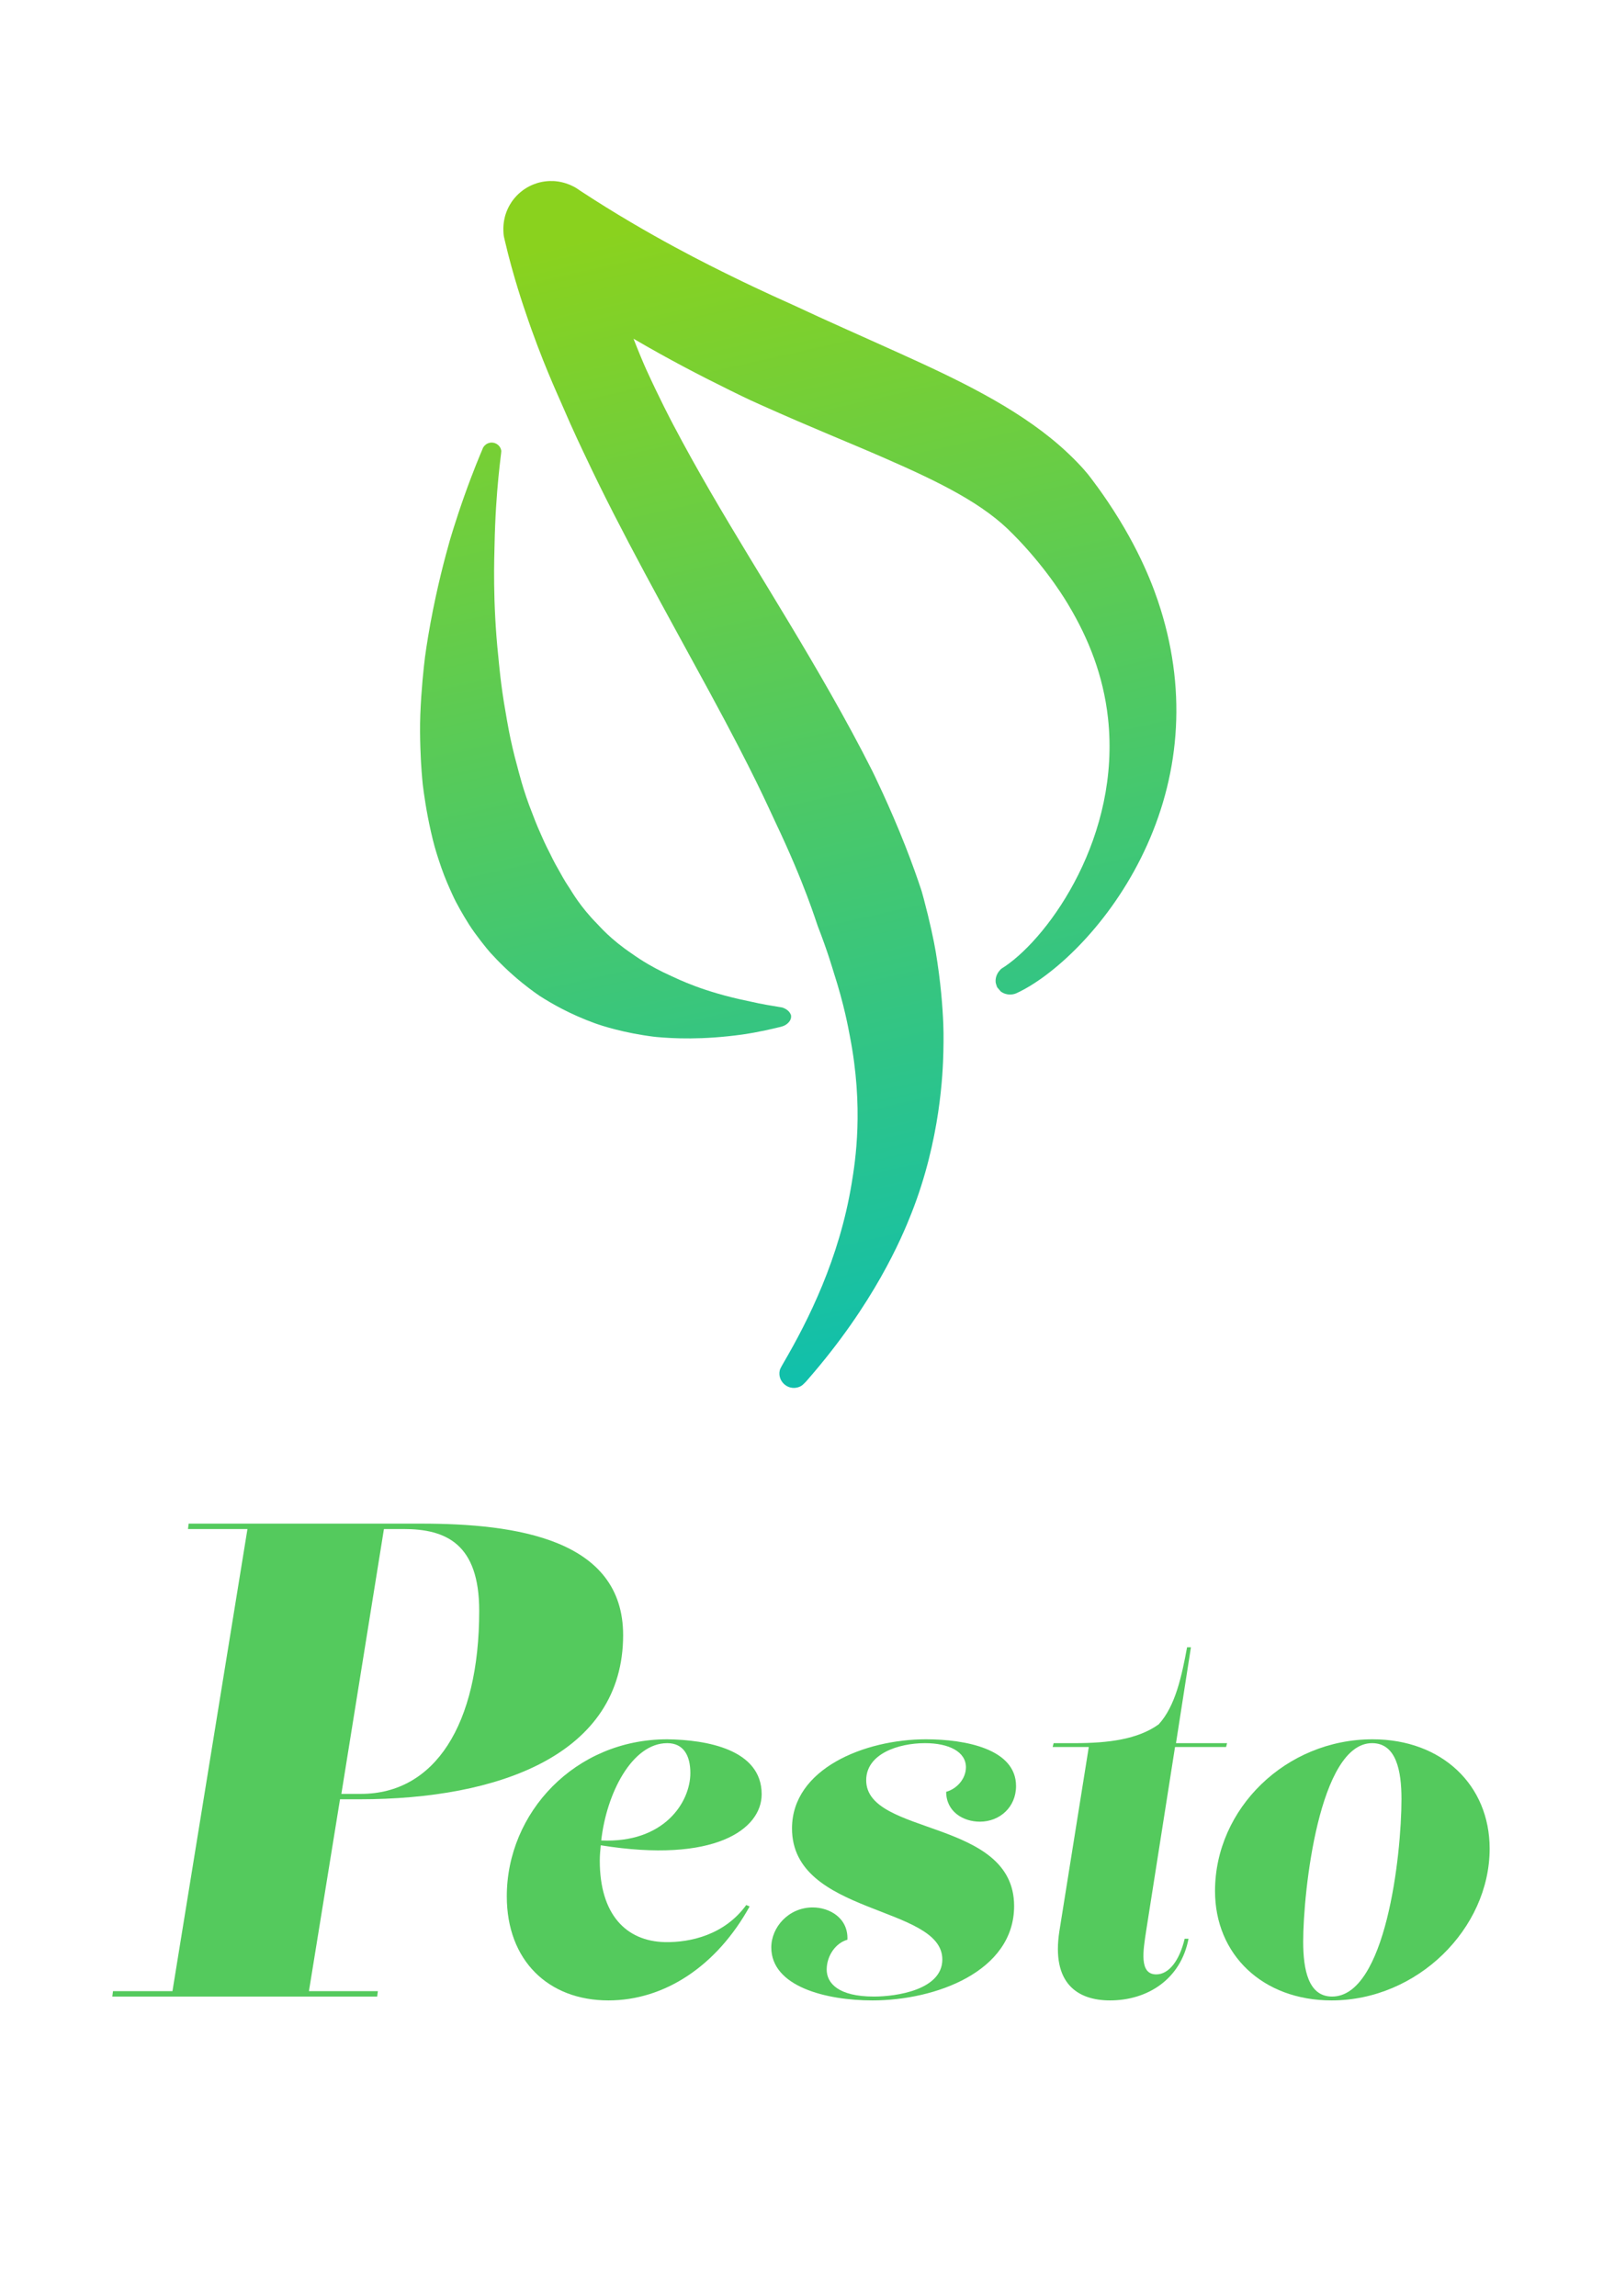 <?xml version="1.0" encoding="UTF-8" standalone="no"?>
<!DOCTYPE svg PUBLIC "-//W3C//DTD SVG 1.1//EN" "http://www.w3.org/Graphics/SVG/1.1/DTD/svg11.dtd">
<svg width="100%" height="100%" viewBox="0 0 1182 1693" version="1.1" xmlns="http://www.w3.org/2000/svg" xmlns:xlink="http://www.w3.org/1999/xlink" xml:space="preserve" xmlns:serif="http://www.serif.com/" style="fill-rule:evenodd;clip-rule:evenodd;stroke-linejoin:round;stroke-miterlimit:2;">
    <rect id="LogoVertical_C" x="0.811" y="0.237" width="1181.1" height="1692.46" style="fill:none;"/>
    <g>
        <g id="_01" serif:id="01">
            <path d="M467.134,249.782C470.863,259.307 474.479,267.974 476.529,272.469C486.44,294.205 494.716,309.939 496.402,313.144C532.368,381.523 571.477,439.278 612.697,511.847C623.188,530.317 633.477,549.205 643.125,568.351C643.374,568.845 655.816,594.026 667.403,623.463C672.944,637.541 676.808,648.735 679.2,655.944C679.403,656.559 679.487,656.568 681.19,662.941C685.46,678.923 688.664,693.957 689.983,701.908C693.712,724.377 695.037,742.398 695.556,755.154C695.911,763.89 695.64,774.429 695.597,776.104C695.22,790.82 693.514,840.305 672.1,894.603C664.722,913.311 644.468,961.327 595.567,1017.37C595.443,1017.51 594.079,1019.07 594.02,1019.12C592.972,1020.06 592.081,1021.21 590.875,1021.94C590.325,1022.27 587.143,1024.17 582.951,1023.19C582.306,1023.03 578.622,1022.17 576.25,1018.31C575.914,1017.77 573.954,1014.58 575,1010.39C575.119,1009.91 575.306,1009.16 577.803,1004.88C596.146,973.441 618.874,928.043 627.963,872.795C630.733,855.962 636.971,816.899 626.632,763.907C625.483,758.022 622.632,741.462 614.782,717.123C613.788,714.039 610.569,702.458 602.973,682.863C601.704,679.59 593.616,652.23 571.807,606.378C566.145,594.473 556.57,571.813 523.021,510.013C491.066,451.15 458.089,392.645 431.958,337.071C430.167,333.263 422.878,318.273 414.206,297.995C411.317,291.24 399.351,265.654 387.504,230.236C386.664,227.725 378.485,204.378 372.146,177.003C371.365,173.633 371.331,173.631 371.187,170.177C370.937,164.13 372.437,159.258 372.718,158.346C374.499,152.562 377.539,148.469 378.109,147.703C381.718,142.844 385.949,140 386.741,139.468C391.765,136.091 396.703,134.822 397.628,134.584C403.49,133.077 408.569,133.528 409.52,133.613C415.55,134.148 420.187,136.268 421.055,136.664C424.881,138.413 424.763,138.626 428.281,140.937C478.933,174.207 525.461,196.803 538.7,203.325C563.392,215.491 582.044,223.581 586.421,225.638C610.391,236.903 631.876,246.253 663.468,260.557C704.829,279.285 748.481,299.868 781.433,328.669C791.536,337.499 799.09,345.807 802.373,349.93C802.973,350.683 813.946,364.495 825.428,383.297C845.425,416.042 853.73,441.774 857.567,455.142C875.743,518.477 867.905,579.601 841.124,633.048C815.188,684.808 775.873,720.184 749.683,732.321C749.084,732.598 745.691,734.17 741.454,732.904C740.166,732.519 738.919,731.903 737.865,731.07C737.851,731.059 735.255,728.008 735.253,728C734.882,726.726 734.257,725.499 734.144,724.177C733.788,720.006 736.055,717.003 736.441,716.491C738.33,713.989 738.614,714.276 741.2,712.509C774.423,689.81 826.513,616.102 817.003,529.552C813.52,497.846 802.466,470.665 788.134,446.598C786.159,443.281 773.756,421.981 750.729,397.763C750.444,397.462 750.407,397.505 747.102,394.064C725.75,371.835 693.713,355.906 652.497,337.902C624.401,325.629 599.382,315.793 561.026,298.593C555.513,296.12 553.08,295.112 538.574,287.972C515.872,276.798 493.181,264.989 467.134,249.782Z" style="fill:url(#_Linear1);"/>
            <path d="M583.341,749.536C583.359,749.929 583.451,751.848 581.401,754.047C580.747,754.749 579.982,755.361 579.156,755.85C578.886,756.009 577.697,756.713 575.492,757.25C558.999,761.27 549.483,762.582 547.196,762.897C517.726,766.96 496.283,765.808 484.111,764.703C480.977,764.418 475.092,763.485 474.311,763.362C453.271,760.026 438.955,754.676 438.426,754.483C420.149,747.822 406.557,739.954 397.848,734.339C397.82,734.321 392.087,730.493 384.961,724.711C375.225,716.812 367.423,709 361.439,702.393C359.168,699.886 350.626,689.265 345.913,681.833C345.071,680.506 340.372,673.096 336.068,664.829C334.566,661.944 332.061,656.31 331.729,655.562C328.548,648.409 326.335,642.834 323.345,633.654C321.048,626.603 319.745,622.034 317.806,613.526C314.218,597.789 312.504,584.722 311.751,578.678C311.742,578.602 311.029,571.916 310.494,562.948C310.486,562.812 309.273,543.632 309.931,526.855C310.659,508.289 312.357,492.93 313.385,484.448C313.387,484.435 314.782,473.803 317.43,459.381C322.424,432.179 328.366,410.252 331.577,398.896C331.657,398.613 335.924,383.862 342.554,365.21C348.929,347.274 354.302,334.657 355.591,331.617C356.152,330.296 356.021,330.218 356.915,329.095C357.183,328.757 358.736,326.804 361.59,326.42C362.032,326.36 364.539,326.022 366.967,327.883C367.309,328.145 369.316,329.684 369.642,332.558C369.8,333.957 365.458,360.31 364.664,402.127C364.516,409.949 363.1,443.5 367.469,484.537C367.859,488.199 369.109,504.745 372.993,526.245C373.558,529.374 375.954,545.511 381.41,565.1C382.316,568.351 385.669,582.739 392.543,599.917C393.351,601.937 395.3,607.462 398.772,615.096C399.987,617.768 401.754,622.149 405.549,629.398C406,630.26 408.3,635.327 412.328,642.216C413.252,643.797 415.725,648.704 420.515,655.833C421.588,657.429 427.931,668.67 440.134,681.04C442.199,683.134 450.176,692.61 465.819,703.159C467.638,704.387 477.793,712.053 495.039,719.767C500.012,721.991 518.246,731.275 550.916,738.039C557.473,739.396 558.935,740.041 574.815,742.599C576.757,742.912 576.795,742.814 578.578,743.656C578.972,743.842 581.397,744.988 582.655,747.276C583.235,748.329 583.284,748.334 583.341,749.536Z" style="fill:url(#_Linear2);"/>
        </g>
    </g>
    <g transform="matrix(1.097,0,0,1.097,-1335.1,-154.607)">
        <g transform="matrix(454.167,0,0,454.167,1307.53,1483.04)">
            <path d="M0.359,-0L0.36,-0.008L0.258,-0.008L0.304,-0.292L0.333,-0.292C0.539,-0.292 0.723,-0.358 0.723,-0.535C0.723,-0.677 0.565,-0.7 0.424,-0.7L0.08,-0.7L0.079,-0.692L0.167,-0.692L0.056,-0.008L-0.032,-0.008L-0.033,-0L0.359,-0ZM0.369,-0.692L0.398,-0.692C0.461,-0.692 0.51,-0.67 0.51,-0.571C0.51,-0.402 0.444,-0.3 0.335,-0.3L0.306,-0.3L0.369,-0.692Z" style="fill:rgb(84,202,93);fill-rule:nonzero;"/>
        </g>
        <g transform="matrix(323.847,0,0,323.847,1549.6,1483.04)">
            <path d="M0.353,-0.113C0.272,-0.115 0.218,-0.171 0.218,-0.282C0.218,-0.293 0.219,-0.303 0.22,-0.314C0.456,-0.276 0.554,-0.347 0.554,-0.42C0.554,-0.513 0.44,-0.533 0.358,-0.534C0.167,-0.534 0.025,-0.382 0.025,-0.208C0.025,-0.075 0.111,0.008 0.236,0.008C0.353,0.008 0.461,-0.064 0.529,-0.187L0.522,-0.19C0.477,-0.128 0.406,-0.112 0.353,-0.113L0.353,-0.113ZM0.358,-0.526C0.392,-0.526 0.406,-0.5 0.406,-0.464C0.406,-0.403 0.351,-0.318 0.221,-0.324C0.232,-0.422 0.285,-0.526 0.358,-0.526L0.358,-0.526Z" style="fill:rgb(84,202,93);fill-rule:nonzero;"/>
        </g>
        <g transform="matrix(323.847,0,0,323.847,1737.1,1483.04)">
            <path d="M0.205,0.008C0.336,0.008 0.499,-0.052 0.499,-0.188C0.499,-0.37 0.192,-0.333 0.192,-0.449C0.192,-0.504 0.259,-0.526 0.314,-0.526C0.364,-0.526 0.399,-0.508 0.399,-0.476C0.399,-0.452 0.38,-0.431 0.358,-0.425C0.358,-0.384 0.393,-0.363 0.428,-0.363C0.469,-0.363 0.503,-0.393 0.503,-0.437C0.503,-0.514 0.398,-0.534 0.316,-0.534C0.189,-0.534 0.038,-0.473 0.038,-0.349C0.038,-0.168 0.35,-0.19 0.35,-0.077C0.35,-0.014 0.255,-0 0.208,-0C0.134,-0 0.11,-0.028 0.11,-0.056C0.11,-0.084 0.128,-0.111 0.153,-0.118C0.155,-0.163 0.116,-0.185 0.081,-0.185C0.031,-0.185 -0.005,-0.144 -0.005,-0.102C-0.005,-0.021 0.108,0.008 0.205,0.008Z" style="fill:rgb(84,202,93);fill-rule:nonzero;"/>
        </g>
        <g transform="matrix(323.847,0,0,323.847,1909.71,1483.04)">
            <path d="M0.406,-0.518L0.408,-0.526L0.302,-0.526L0.333,-0.725L0.325,-0.725C0.314,-0.666 0.301,-0.603 0.266,-0.565C0.223,-0.534 0.162,-0.526 0.092,-0.526L0.048,-0.526L0.046,-0.518L0.121,-0.518L0.06,-0.136C0.043,-0.027 0.098,0.008 0.165,0.008C0.243,0.008 0.312,-0.036 0.328,-0.12L0.32,-0.12C0.309,-0.074 0.287,-0.046 0.261,-0.046C0.225,-0.046 0.234,-0.096 0.24,-0.136L0.3,-0.518L0.406,-0.518Z" style="fill:rgb(84,202,93);fill-rule:nonzero;"/>
        </g>
        <g transform="matrix(323.847,0,0,323.847,2025,1483.04)">
            <path d="M0.354,-0.534C0.174,-0.534 0.027,-0.39 0.027,-0.219C0.027,-0.087 0.126,0.008 0.269,0.008C0.447,0.008 0.597,-0.141 0.597,-0.307C0.597,-0.439 0.498,-0.534 0.354,-0.534ZM0.27,-0C0.221,-0 0.21,-0.055 0.21,-0.114C0.21,-0.218 0.243,-0.526 0.353,-0.526C0.403,-0.526 0.414,-0.469 0.414,-0.41C0.414,-0.292 0.381,-0 0.27,-0Z" style="fill:rgb(84,202,93);fill-rule:nonzero;"/>
        </g>
    </g>
    <defs>
        <linearGradient id="_Linear1" x1="0" y1="0" x2="1" y2="0" gradientUnits="userSpaceOnUse" gradientTransform="matrix(-206.771,-943.663,943.663,-206.771,686.309,1112.39)"><stop offset="0" style="stop-color:rgb(0,189,191);stop-opacity:1"/><stop offset="1" style="stop-color:rgb(138,210,30);stop-opacity:1"/></linearGradient>
        <linearGradient id="_Linear2" x1="0" y1="0" x2="1" y2="0" gradientUnits="userSpaceOnUse" gradientTransform="matrix(-206.771,-943.663,943.663,-206.771,686.309,1112.39)"><stop offset="0" style="stop-color:rgb(0,189,191);stop-opacity:1"/><stop offset="1" style="stop-color:rgb(138,210,30);stop-opacity:1"/></linearGradient>
    </defs>
</svg>
